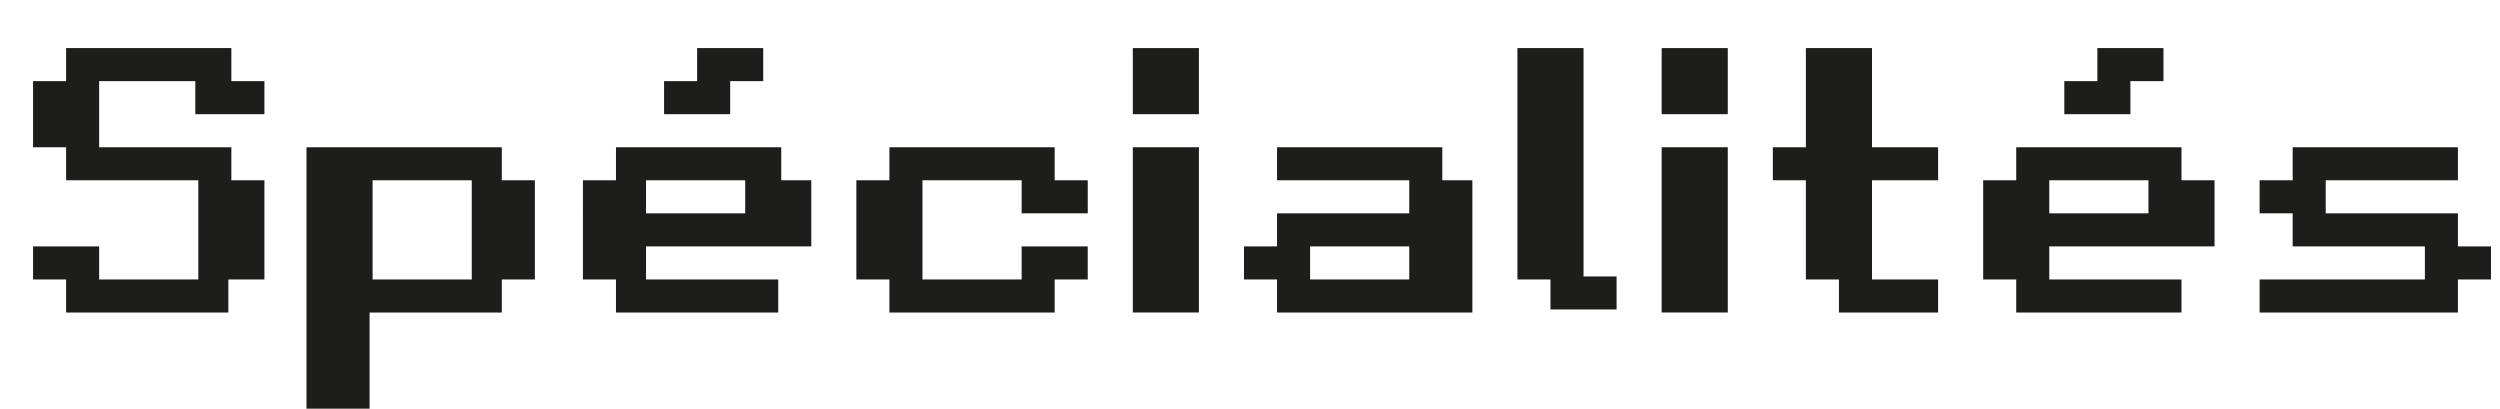 <?xml version="1.0" encoding="utf-8"?>
<!-- Generator: Adobe Illustrator 25.3.1, SVG Export Plug-In . SVG Version: 6.00 Build 0)  -->
<svg version="1.1" id="Calque_1" xmlns="http://www.w3.org/2000/svg" xmlns:xlink="http://www.w3.org/1999/xlink" x="0px" y="0px"
	 viewBox="0 0 83.2 13.6" style="enable-background:new 0 0 83.2 13.6;" xml:space="preserve">
<style type="text/css">
	.st0{enable-background:new    ;}
	.st1{fill:#1D1D1B;}
</style>
<g id="Calque_2_1_">
	<g id="specialité">
		<g class="st0">
			<path class="st1" d="M2.2,10.4V9.3H1.1V8.2h2.2v1.1h3.3V6H2.2V4.9H1.1V2.7h1.1V1.6h5.5v1.1h1.1v1.1H6.5V2.7H3.3v2.2h4.4V6h1.1
				v3.3H7.6v1.1H2.2z"/>
			<path class="st1" d="M10.2,13.6V4.9h6.5V6h1.1v3.3h-1.1v1.1h-4.4v3.3H10.2z M15.7,9.3V6h-3.3v3.3H15.7z"/>
			<path class="st1" d="M20.5,10.4V9.3h-1.1V6h1.1V4.9h5.5V6H27v2.2h-5.5v1.1h4.4v1.1H20.5z M24.8,7.1V6h-3.3v1.1H24.8z M22.1,3.8
				V2.7h1.1V1.6h2.2v1.1h-1.1v1.1H22.1z"/>
			<path class="st1" d="M29.6,10.4V9.3h-1.1V6h1.1V4.9h5.5V6h1.1v1.1H34V6h-3.3v3.3H34V8.2h2.2v1.1h-1.1v1.1H29.6z"/>
			<path class="st1" d="M37.7,3.8V1.6h2.2v2.2H37.7z M37.7,10.4V4.9h2.2v5.5H37.7z"/>
			<path class="st1" d="M42.5,10.4V9.3h-1.1V8.2h1.1V7.1h4.4V6h-4.4V4.9h5.5V6H49v4.4H42.5z M46.9,9.3V8.2h-3.3v1.1H46.9z"/>
			<path class="st1" d="M51.6,10.4V9.3h-1.1V1.6h2.2v7.6h1.1v1.1H51.6z"/>
			<path class="st1" d="M55.3,3.8V1.6h2.2v2.2H55.3z M55.3,10.4V4.9h2.2v5.5H55.3z"/>
			<path class="st1" d="M61.2,10.4V9.3h-1.1V6H59V4.9h1.1V1.6h2.2v3.3h2.2V6h-2.2v3.3h2.2v1.1H61.2z"/>
			<path class="st1" d="M67.1,10.4V9.3H66V6h1.1V4.9h5.5V6h1.1v2.2h-5.5v1.1h4.4v1.1H67.1z M71.5,7.1V6h-3.3v1.1H71.5z M68.7,3.8
				V2.7h1.1V1.6H72v1.1h-1.1v1.1H68.7z"/>
			<path class="st1" d="M75.2,10.4V9.3h5.5V8.2h-4.4V7.1h-1.1V6h1.1V4.9h5.5V6h-4.4v1.1h4.4v1.1h1.1v1.1h-1.1v1.1H75.2z"/>
		</g>
	</g>
</g>
</svg>
